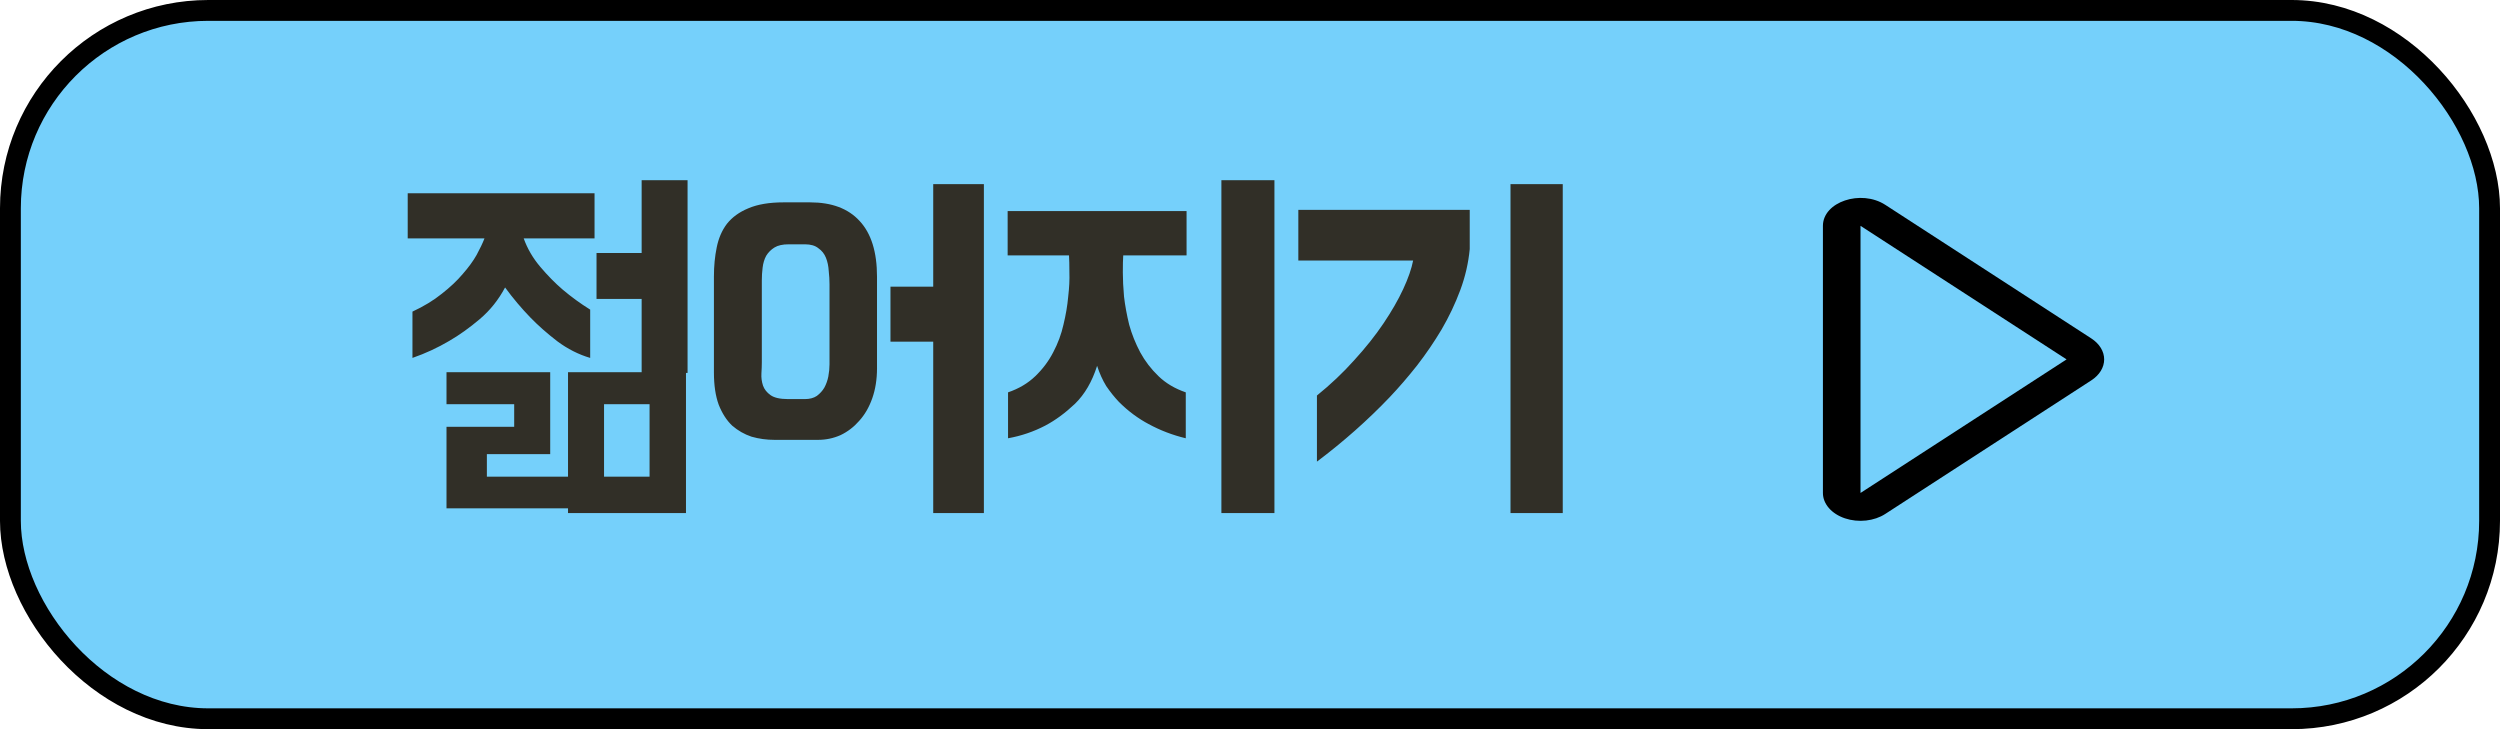 <svg width="240" height="70" viewBox="0 0 240 70" fill="none" xmlns="http://www.w3.org/2000/svg">
<rect x="1" y="1" width="238" height="68" rx="19" fill="#75D0FB"/>
<rect x="1" y="1" width="238" height="68" rx="19" stroke="black" stroke-width="2"/>
<path d="M178.609 47.324V21.68L198.391 34.502L178.609 47.324ZM180.988 49.337L200.766 36.515C201.153 36.264 201.464 35.955 201.677 35.608C201.89 35.26 202 34.883 202 34.502C202 34.121 201.89 33.744 201.677 33.397C201.464 33.049 201.153 32.74 200.766 32.489L180.991 19.667C178.649 18.153 175 19.383 175 21.68V47.324C174.999 47.838 175.199 48.341 175.574 48.773C175.95 49.206 176.486 49.548 177.117 49.761C177.749 49.973 178.45 50.046 179.137 49.971C179.823 49.896 180.466 49.676 180.988 49.337Z" fill="black"/>
<path d="M66.006 17.298V35.804H65.854V49.256H54.53V48.8H42.864V40.972H49.362V38.806H42.864V35.728H52.82V43.594H46.74V45.76H54.53V35.728H61.598V28.698H57.266V24.29H61.598V17.298H66.006ZM57.076 22.884H50.274C50.629 23.872 51.161 24.784 51.87 25.62C52.579 26.456 53.289 27.178 53.998 27.786C54.834 28.495 55.721 29.141 56.658 29.724V34.36C55.543 34.031 54.492 33.499 53.504 32.764C52.516 32.004 51.655 31.244 50.92 30.484C50.059 29.597 49.248 28.635 48.488 27.596C47.855 28.787 47.044 29.8 46.056 30.636C45.068 31.472 44.093 32.169 43.13 32.726C42.015 33.385 40.837 33.929 39.596 34.36V29.914C40.685 29.407 41.623 28.837 42.408 28.204C43.219 27.571 43.89 26.937 44.422 26.304C44.979 25.671 45.423 25.063 45.752 24.48C46.081 23.872 46.335 23.34 46.512 22.884H39.14V18.552H57.076V22.884ZM62.358 38.806H57.988V45.76H62.358V38.806ZM74.351 42.226C73.591 42.226 72.856 42.125 72.147 41.922C71.463 41.694 70.842 41.339 70.285 40.858C69.753 40.351 69.322 39.68 68.993 38.844C68.689 38.008 68.537 36.982 68.537 35.766V26.532C68.537 25.544 68.626 24.619 68.803 23.758C68.98 22.871 69.309 22.111 69.791 21.478C70.297 20.845 70.981 20.351 71.843 19.996C72.73 19.616 73.857 19.426 75.225 19.426H77.771C79.848 19.426 81.431 20.021 82.521 21.212C83.635 22.403 84.193 24.189 84.193 26.57V35.348C84.193 36.412 84.041 37.375 83.737 38.236C83.433 39.097 83.015 39.819 82.483 40.402C81.976 40.985 81.381 41.441 80.697 41.77C80.013 42.074 79.291 42.226 78.531 42.226H74.351ZM94.453 17.678V49.256H89.589V32.802H85.485V27.52H89.589V17.678H94.453ZM77.277 38.312C77.733 38.312 78.113 38.211 78.417 38.008C78.721 37.78 78.962 37.514 79.139 37.21C79.316 36.881 79.443 36.526 79.519 36.146C79.595 35.741 79.633 35.348 79.633 34.968V27.292C79.633 26.887 79.608 26.456 79.557 26C79.531 25.544 79.443 25.126 79.291 24.746C79.139 24.366 78.898 24.062 78.569 23.834C78.265 23.581 77.834 23.454 77.277 23.454H75.719C75.136 23.454 74.68 23.555 74.351 23.758C74.022 23.961 73.755 24.227 73.553 24.556C73.376 24.885 73.261 25.265 73.211 25.696C73.16 26.101 73.135 26.507 73.135 26.912V34.778C73.135 35.082 73.122 35.437 73.097 35.842C73.072 36.247 73.122 36.64 73.249 37.02C73.376 37.375 73.616 37.679 73.971 37.932C74.326 38.185 74.883 38.312 75.643 38.312H77.277ZM113.91 24.518H107.83C107.804 24.898 107.792 25.443 107.792 26.152C107.792 26.836 107.83 27.609 107.906 28.47C108.007 29.331 108.172 30.231 108.4 31.168C108.653 32.08 109.008 32.967 109.464 33.828C109.92 34.664 110.502 35.424 111.212 36.108C111.921 36.792 112.795 37.311 113.834 37.666V42.074C112.567 41.77 111.376 41.314 110.262 40.706C109.78 40.453 109.299 40.149 108.818 39.794C108.336 39.439 107.868 39.034 107.412 38.578C106.981 38.122 106.576 37.615 106.196 37.058C105.841 36.475 105.55 35.829 105.322 35.12C104.84 36.64 104.131 37.856 103.194 38.768C102.256 39.655 101.306 40.351 100.344 40.858C99.229 41.441 98.038 41.846 96.772 42.074V37.666C97.81 37.311 98.684 36.792 99.394 36.108C100.103 35.424 100.673 34.664 101.104 33.828C101.56 32.967 101.889 32.08 102.092 31.168C102.32 30.231 102.472 29.331 102.548 28.47C102.649 27.609 102.687 26.836 102.662 26.152C102.662 25.443 102.649 24.898 102.624 24.518H96.734V20.262H113.91V24.518ZM122.346 49.256V17.298H117.254V49.256H122.346ZM124.64 20.148H141.094V23.91C140.967 25.253 140.663 26.57 140.182 27.862C139.701 29.154 139.105 30.408 138.396 31.624C137.687 32.815 136.901 33.967 136.04 35.082C135.179 36.171 134.305 37.185 133.418 38.122C131.315 40.326 128.985 42.391 126.426 44.316V37.97C127.743 36.906 128.934 35.779 129.998 34.588C131.087 33.397 132.025 32.219 132.81 31.054C133.595 29.889 134.229 28.787 134.71 27.748C135.191 26.709 135.508 25.797 135.66 25.012H124.64V20.148ZM150.024 49.256V17.678H145.008V49.256H150.024Z" fill="#312F27"/>
</svg>
